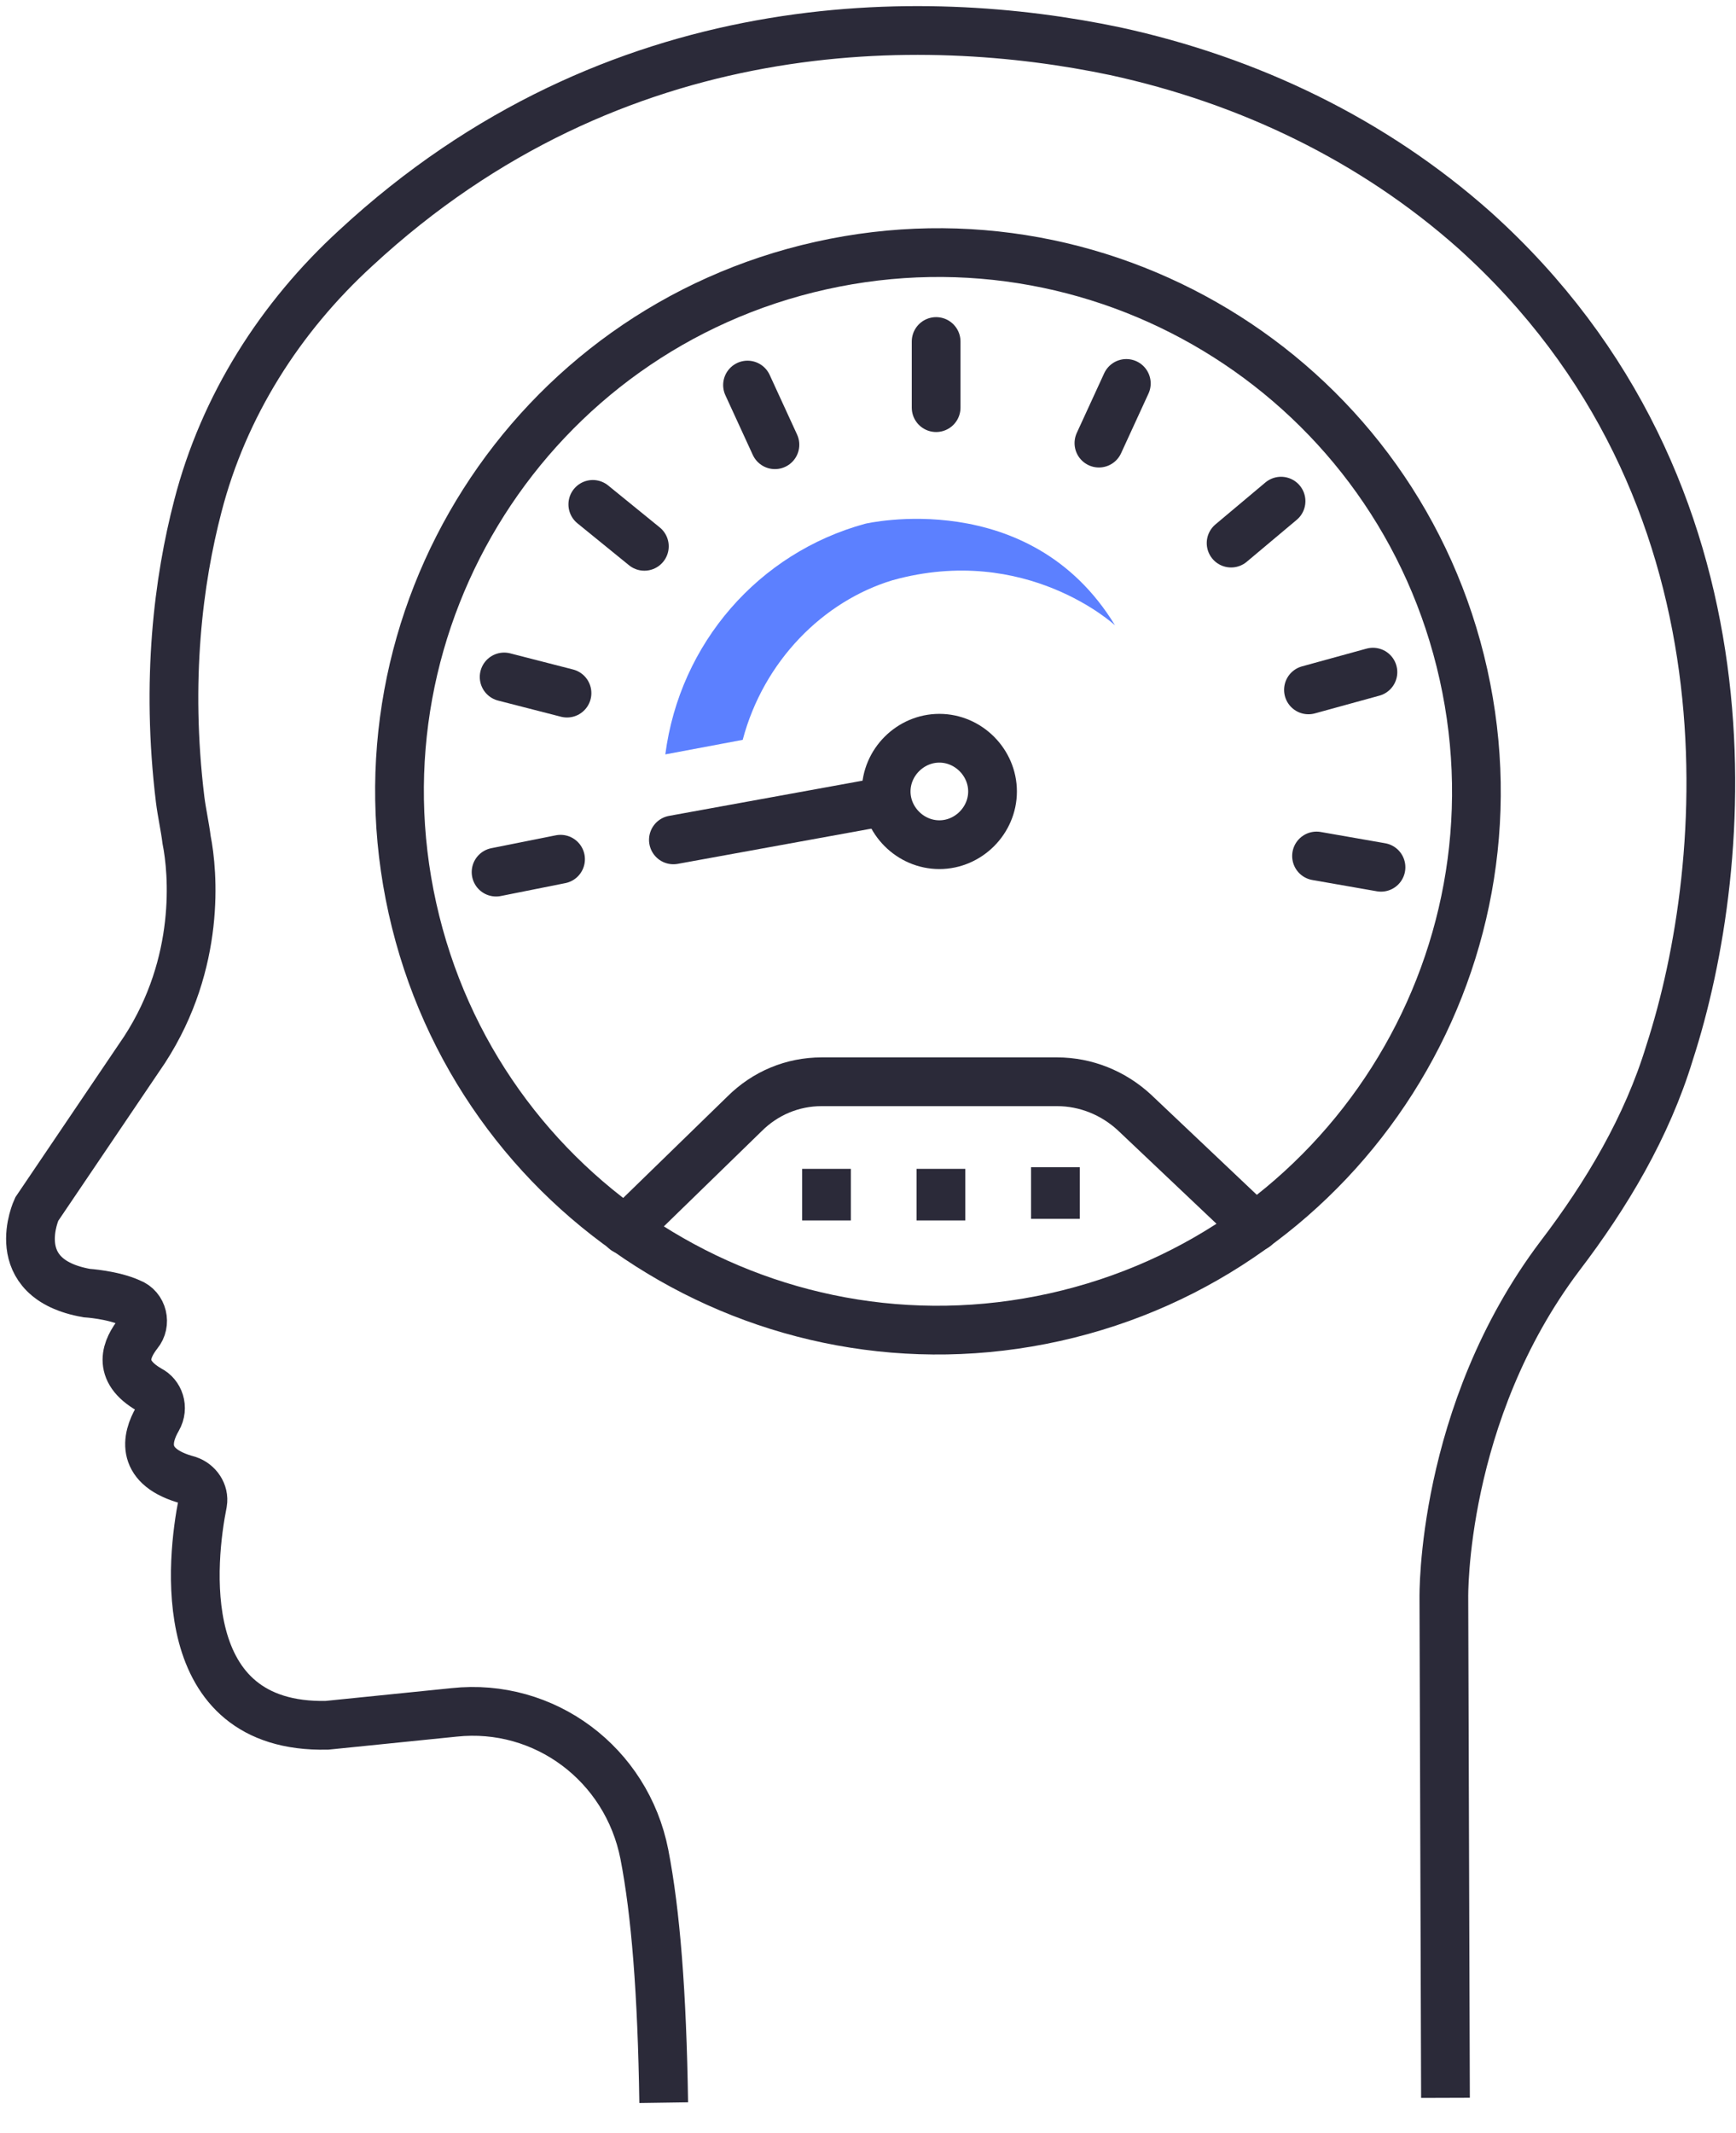 <svg width="57" height="70" viewBox="0 0 57 70" fill="none" xmlns="http://www.w3.org/2000/svg">
<path d="M47.461 68.842L47.408 52.435C47.408 52.435 47.302 46.402 51.219 41.215C52.754 39.204 54.077 36.981 54.818 34.547C56.829 28.355 57.887 16.076 48.414 7.555C45.079 4.591 41.004 2.633 36.611 1.68C30.313 0.357 20.205 0.251 11.684 8.137C9.196 10.413 7.344 13.324 6.497 16.605C5.862 19.04 5.439 22.321 5.915 26.238C5.968 26.661 6.074 27.137 6.127 27.561C6.338 28.619 6.603 31.583 4.75 34.441L1.205 39.681C1.205 39.681 0.146 41.956 2.845 42.433C2.845 42.433 3.692 42.486 4.274 42.75C4.698 42.909 4.803 43.438 4.539 43.756C4.168 44.232 3.798 44.973 4.909 45.608C5.227 45.767 5.386 46.19 5.174 46.561C4.803 47.196 4.592 48.148 6.179 48.572C6.497 48.678 6.709 48.995 6.656 49.313C6.285 51.165 5.65 56.722 10.731 56.617L14.912 56.193C17.876 55.876 20.575 57.887 21.157 60.85C21.528 62.756 21.739 65.402 21.792 69.001" stroke="#2B2A39" stroke-width="1.6" stroke-miterlimit="10"/>
<path d="M34.636 43.224C44.166 41.103 50.172 31.659 48.051 22.13C45.931 12.601 36.487 6.594 26.957 8.715C17.428 10.835 11.422 20.279 13.543 29.809C15.663 39.338 25.107 45.344 34.636 43.224Z" stroke="#2B2A39" stroke-width="1.6" stroke-miterlimit="10" stroke-linecap="round" stroke-linejoin="round"/>
<path d="M32.589 25.973C32.589 25.02 31.795 24.226 30.843 24.226C29.89 24.226 29.096 25.02 29.096 25.973C29.096 26.925 29.89 27.719 30.843 27.719C31.795 27.719 32.589 26.925 32.589 25.973Z" stroke="#2B2A39" stroke-width="1.6" stroke-miterlimit="10" stroke-linecap="round" stroke-linejoin="round"/>
<path d="M30.737 13.377V11.207" stroke="#2B2A39" stroke-width="1.6" stroke-miterlimit="10" stroke-linecap="round" stroke-linejoin="round"/>
<path d="M25.444 14.594L24.544 12.636" stroke="#2B2A39" stroke-width="1.6" stroke-miterlimit="10" stroke-linecap="round" stroke-linejoin="round"/>
<path d="M21.157 17.928L19.464 16.552" stroke="#2B2A39" stroke-width="1.6" stroke-miterlimit="10" stroke-linecap="round" stroke-linejoin="round"/>
<path d="M18.617 22.745L16.553 22.215" stroke="#2B2A39" stroke-width="1.6" stroke-miterlimit="10" stroke-linecap="round" stroke-linejoin="round"/>
<path d="M18.405 28.196L16.288 28.619" stroke="#2B2A39" stroke-width="1.6" stroke-miterlimit="10" stroke-linecap="round" stroke-linejoin="round"/>
<path d="M36.082 14.541L36.982 12.583" stroke="#2B2A39" stroke-width="1.6" stroke-miterlimit="10" stroke-linecap="round" stroke-linejoin="round"/>
<path d="M40.422 17.822L42.062 16.446" stroke="#2B2A39" stroke-width="1.6" stroke-miterlimit="10" stroke-linecap="round" stroke-linejoin="round"/>
<path d="M42.962 22.639L45.079 22.057" stroke="#2B2A39" stroke-width="1.6" stroke-miterlimit="10" stroke-linecap="round" stroke-linejoin="round"/>
<path d="M43.227 28.09L45.344 28.46" stroke="#2B2A39" stroke-width="1.6" stroke-miterlimit="10" stroke-linecap="round" stroke-linejoin="round"/>
<path d="M29.096 26.291L22.11 27.561" stroke="#2B2A39" stroke-width="1.6" stroke-miterlimit="10" stroke-linecap="round" stroke-linejoin="round"/>
<path d="M27.138 38.357V40.05" stroke="#2B2A39" stroke-width="1.6" stroke-miterlimit="10"/>
<path d="M30.895 38.357V40.05" stroke="#2B2A39" stroke-width="1.6" stroke-miterlimit="10"/>
<path d="M34.653 38.304V39.998" stroke="#2B2A39" stroke-width="1.6" stroke-miterlimit="10"/>
<path d="M41.216 40.263L37.246 36.505C36.558 35.87 35.659 35.499 34.706 35.499H30.843C30.843 35.499 28.567 35.499 26.979 35.499C26.026 35.499 25.127 35.87 24.439 36.558L20.522 40.369" stroke="#2B2A39" stroke-width="1.6" stroke-miterlimit="10" stroke-linecap="round" stroke-linejoin="round"/>
<path d="M28.408 17.187C24.915 18.14 22.322 21.104 21.845 24.756L24.386 24.279C25.074 21.686 27.032 19.728 29.308 19.04C33.7 17.822 36.611 20.521 36.611 20.521C33.806 15.917 28.408 17.187 28.408 17.187Z" fill="#5C80FF"/>
</svg>
